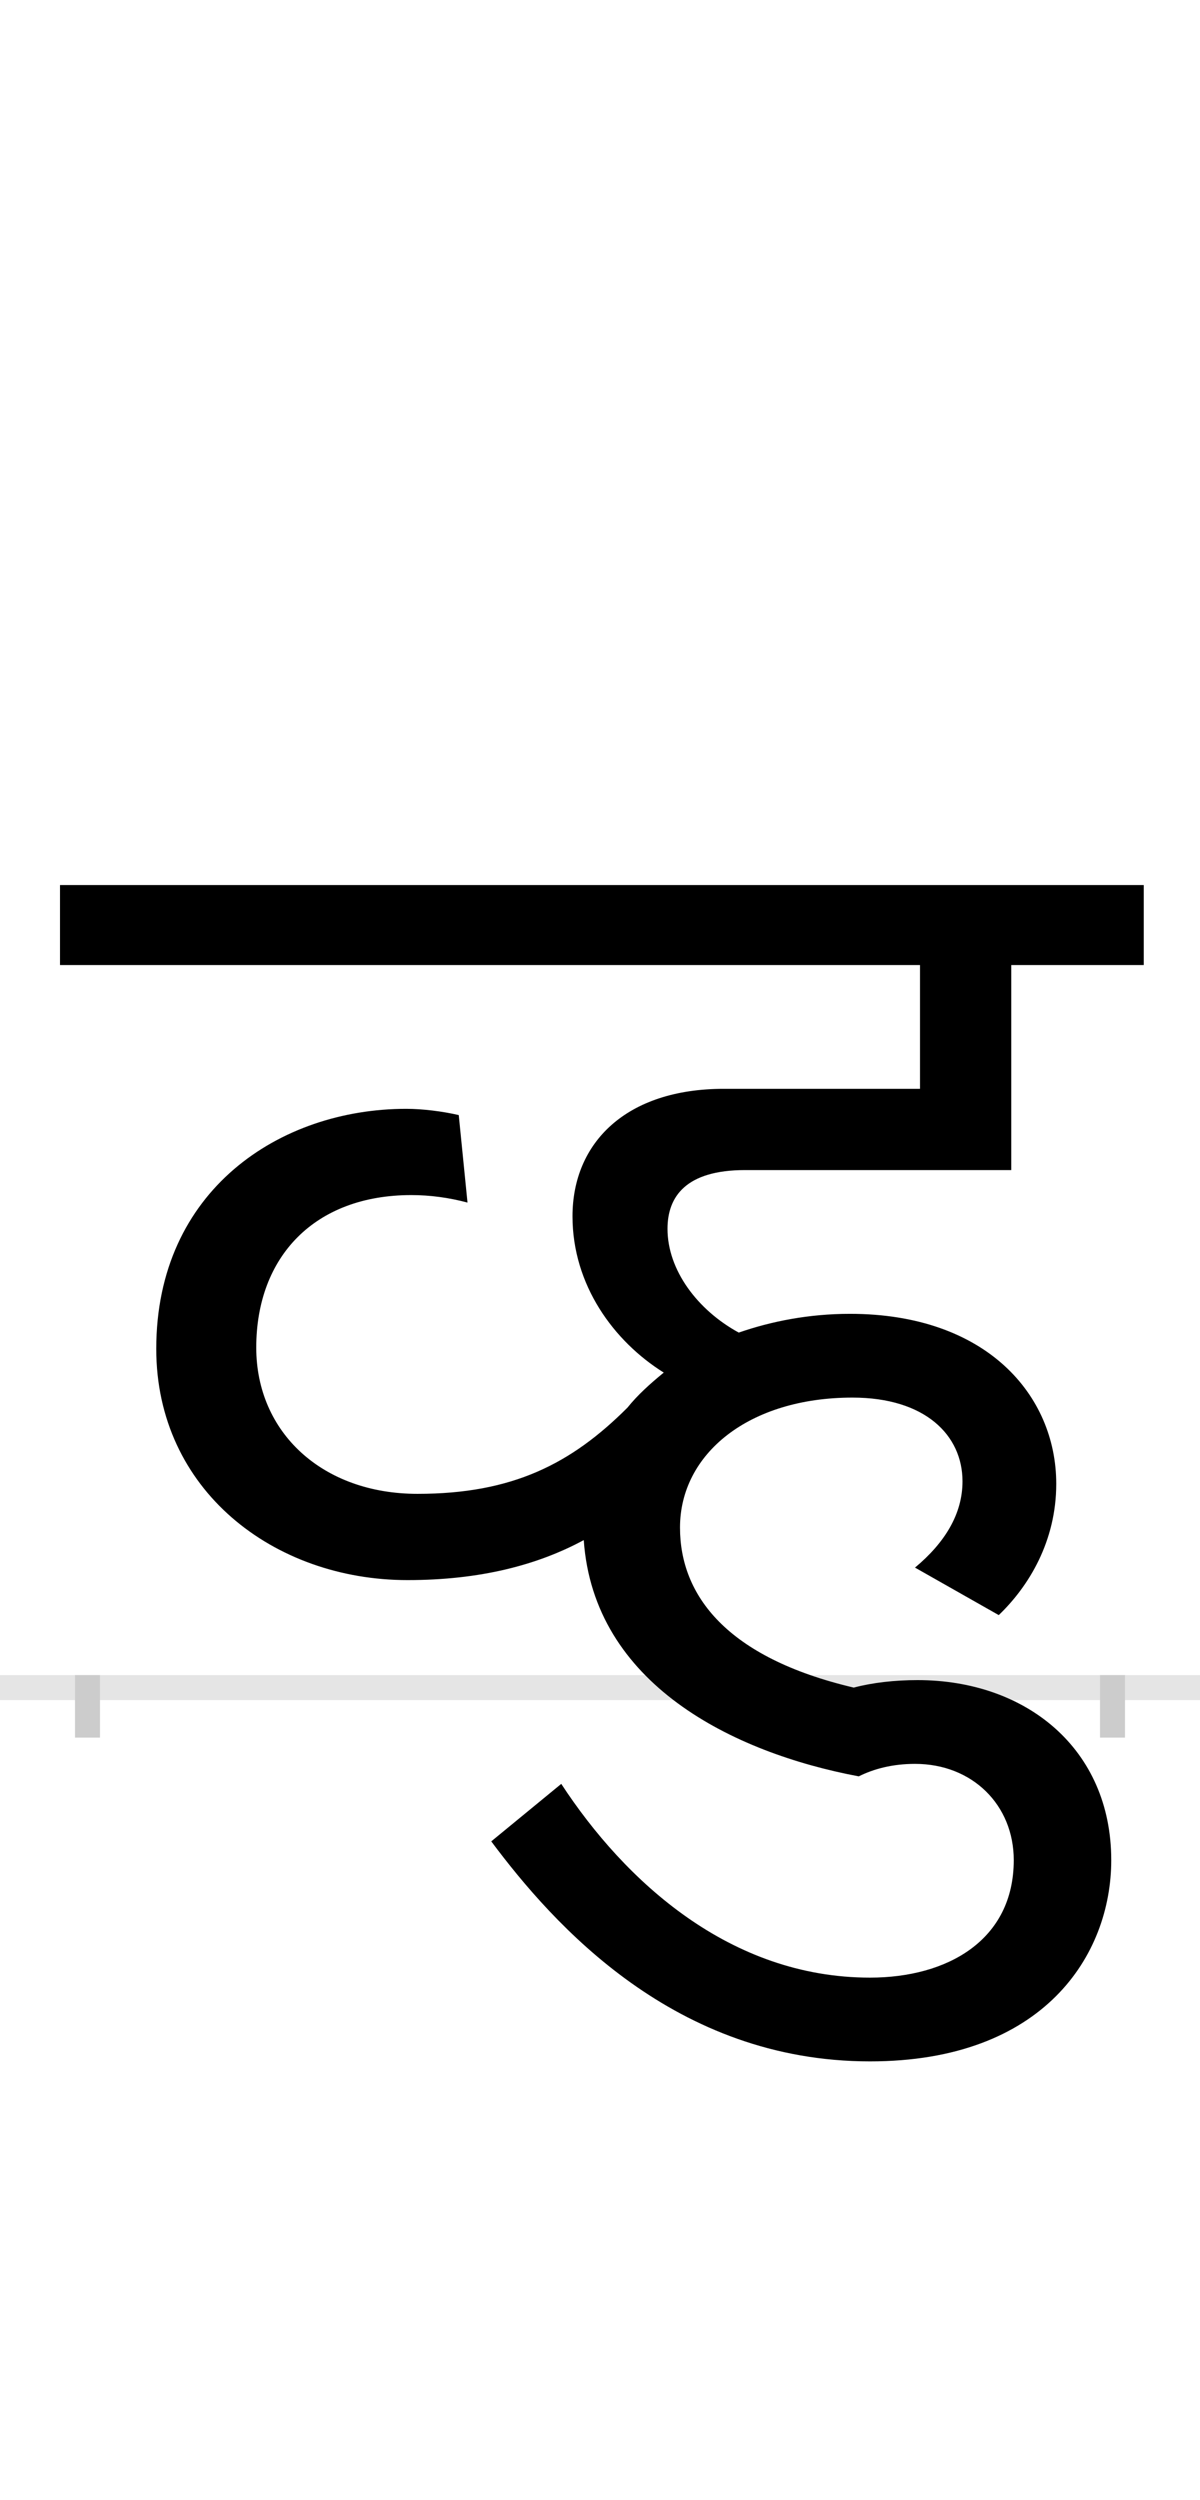 <?xml version="1.0" encoding="UTF-8"?>
<svg height="200.0" version="1.1" width="96.0" xmlns="http://www.w3.org/2000/svg" xmlns:xlink="http://www.w3.org/1999/xlink">
 <rect width="100%" height="100%" fill="#808080" stroke="none"/>
 <path d="M0,0 l96,0 l0,200 l-96,0 Z M0,0" fill="rgb(255,255,255)" transform="matrix(1,0,0,-1,0.0,200.0)"/>
 <path d="M0,0 l96,0" fill="none" stroke="rgb(229,229,229)" stroke-width="2" transform="matrix(1,0,0,-1,0.0,135.0)"/>
 <path d="M0,1 l0,-5" fill="none" stroke="rgb(204,204,204)" stroke-width="2" transform="matrix(1,0,0,-1,7.0,135.0)"/>
 <path d="M0,1 l0,-5" fill="none" stroke="rgb(204,204,204)" stroke-width="2" transform="matrix(1,0,0,-1,89.0,135.0)"/>
 <path d="M819,-138 c0,89,-68,144,-155,144 c-18,0,-36,-2,-51,-6 c-102,24,-139,74,-139,128 c0,59,55,104,138,104 c58,0,88,-30,88,-67 c0,-26,-14,-49,-38,-69 l67,-38 c24,23,46,59,46,105 c0,71,-56,136,-165,136 c-33,0,-63,-6,-89,-15 c-33,18,-57,50,-57,83 c0,26,15,47,62,47 l213,0 l0,164 l106,0 l0,64 l-867,0 l0,-64 l688,0 l0,-99 l-157,0 c-78,0,-121,-43,-121,-102 c0,-55,33,-100,73,-125 c-11,-9,-21,-18,-29,-28 c-45,-45,-92,-69,-168,-69 c-76,0,-129,49,-129,117 c0,73,47,122,124,122 c15,0,30,-2,45,-6 l-7,70 c-13,3,-29,5,-42,5 c-101,0,-200,-65,-200,-192 c0,-113,94,-185,201,-185 c58,0,104,12,141,32 c8,-115,119,-170,220,-189 c12,6,27,10,45,10 c46,0,79,-33,79,-77 c0,-64,-53,-94,-115,-94 c-112,0,-196,77,-247,155 l-56,-46 c50,-67,147,-176,303,-176 c139,0,193,85,193,161 Z M819,-138" fill="rgb(0,0,0)" transform="matrix(0.1,0.0,0.0,-0.1,7.0,135.0)"/>
</svg>